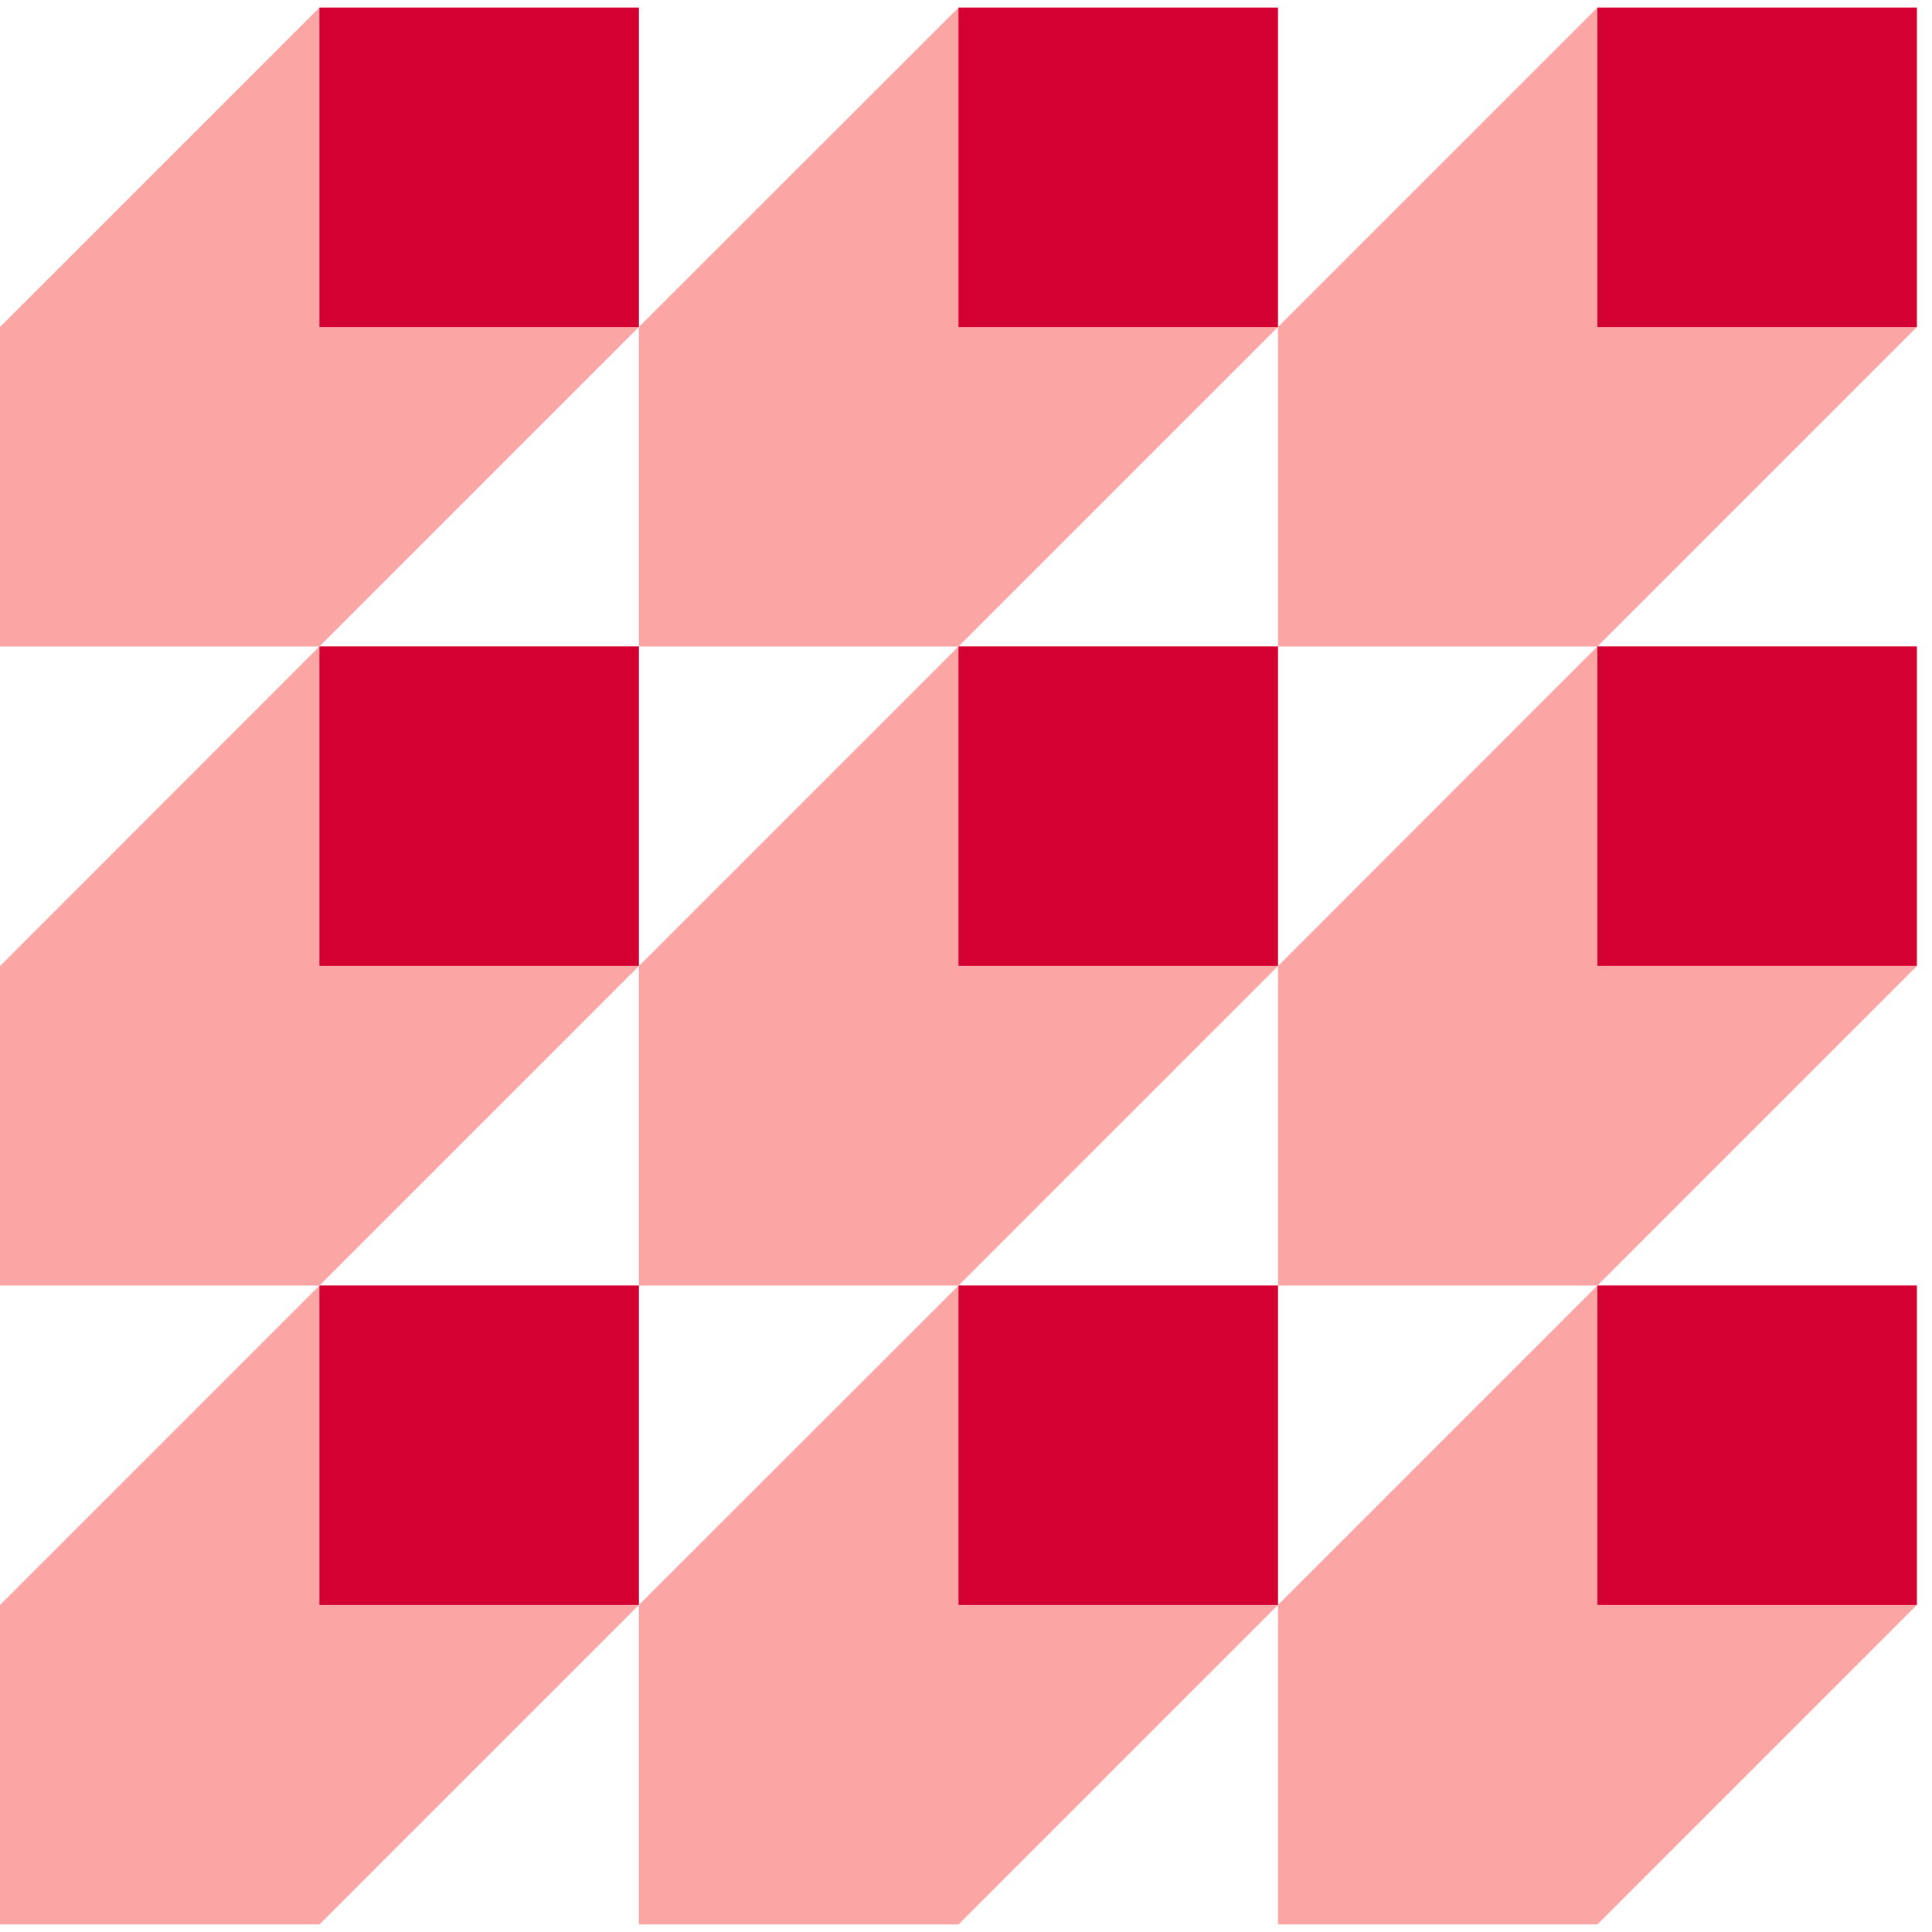<svg width="88" height="88" viewBox="0 0 88 88" fill="none" xmlns="http://www.w3.org/2000/svg">
<g id="Abstract Design" clip-path="url(#clip0_82_618)">
<g id="Group">
<path id="Vector" d="M58.21 14.895L72.76 0.345H87.31V14.895L72.76 29.445H58.21V14.895Z" fill="#FCA5A5"/>
<path id="Vector_2" d="M87.31 0.345H72.76V14.895H87.31V0.345Z" fill="#D50032"/>
</g>
<g id="Group_2">
<path id="Vector_3" d="M58.21 44.004L72.76 29.444H87.31V44.004L72.76 58.554H58.21V44.004Z" fill="#FCA5A5"/>
<path id="Vector_4" d="M87.31 29.444H72.76V43.994H87.31V29.444Z" fill="#D50032"/>
</g>
<g id="Group_3">
<path id="Vector_5" d="M29.1 14.895L43.66 0.345H58.21V14.895L43.66 29.445H29.1V14.895Z" fill="#FCA5A5"/>
<path id="Vector_6" d="M58.209 0.345H43.659V14.895H58.209V0.345Z" fill="#D50032"/>
</g>
<g id="Group_4">
<path id="Vector_7" d="M29.1 44.004L43.66 29.444H58.21V44.004L43.66 58.554H29.1V44.004Z" fill="#FCA5A5"/>
<path id="Vector_8" d="M58.209 29.444H43.659V43.994H58.209V29.444Z" fill="#D50032"/>
</g>
<g id="Group_5">
<path id="Vector_9" d="M0 14.895L14.55 0.345H29.1V14.895L14.55 29.445H0V14.895Z" fill="#FCA5A5"/>
<path id="Vector_10" d="M29.1 0.345H14.55V14.895H29.1V0.345Z" fill="#D50032"/>
</g>
<g id="Group_6">
<path id="Vector_11" d="M0 44.004L14.55 29.444H29.1V44.004L14.55 58.554H0V44.004Z" fill="#FCA5A5"/>
<path id="Vector_12" d="M29.1 29.444H14.55V43.994H29.1V29.444Z" fill="#D50032"/>
</g>
<g id="Group_7">
<path id="Vector_13" d="M58.21 73.105L72.76 58.555H87.31V73.105L72.76 87.655H58.21V73.105Z" fill="#FCA5A5"/>
<path id="Vector_14" d="M87.31 58.555H72.76V73.105H87.31V58.555Z" fill="#D50032"/>
</g>
<g id="Group_8">
<path id="Vector_15" d="M29.1 73.105L43.66 58.555H58.21V73.105L43.66 87.655H29.1V73.105Z" fill="#FCA5A5"/>
<path id="Vector_16" d="M58.209 58.555H43.659V73.105H58.209V58.555Z" fill="#D50032"/>
</g>
<g id="Group_9">
<path id="Vector_17" d="M0 73.105L14.55 58.555H29.1V73.105L14.55 87.655H0V73.105Z" fill="#FCA5A5"/>
<path id="Vector_18" d="M29.1 58.555H14.55V73.105H29.1V58.555Z" fill="#D50032"/>
</g>
</g>
<defs>
<clipPath id="clip0_82_618">
<rect width="87.31" height="87.31" fill="white" transform="translate(0 0.345)"/>
</clipPath>
</defs>
</svg>
